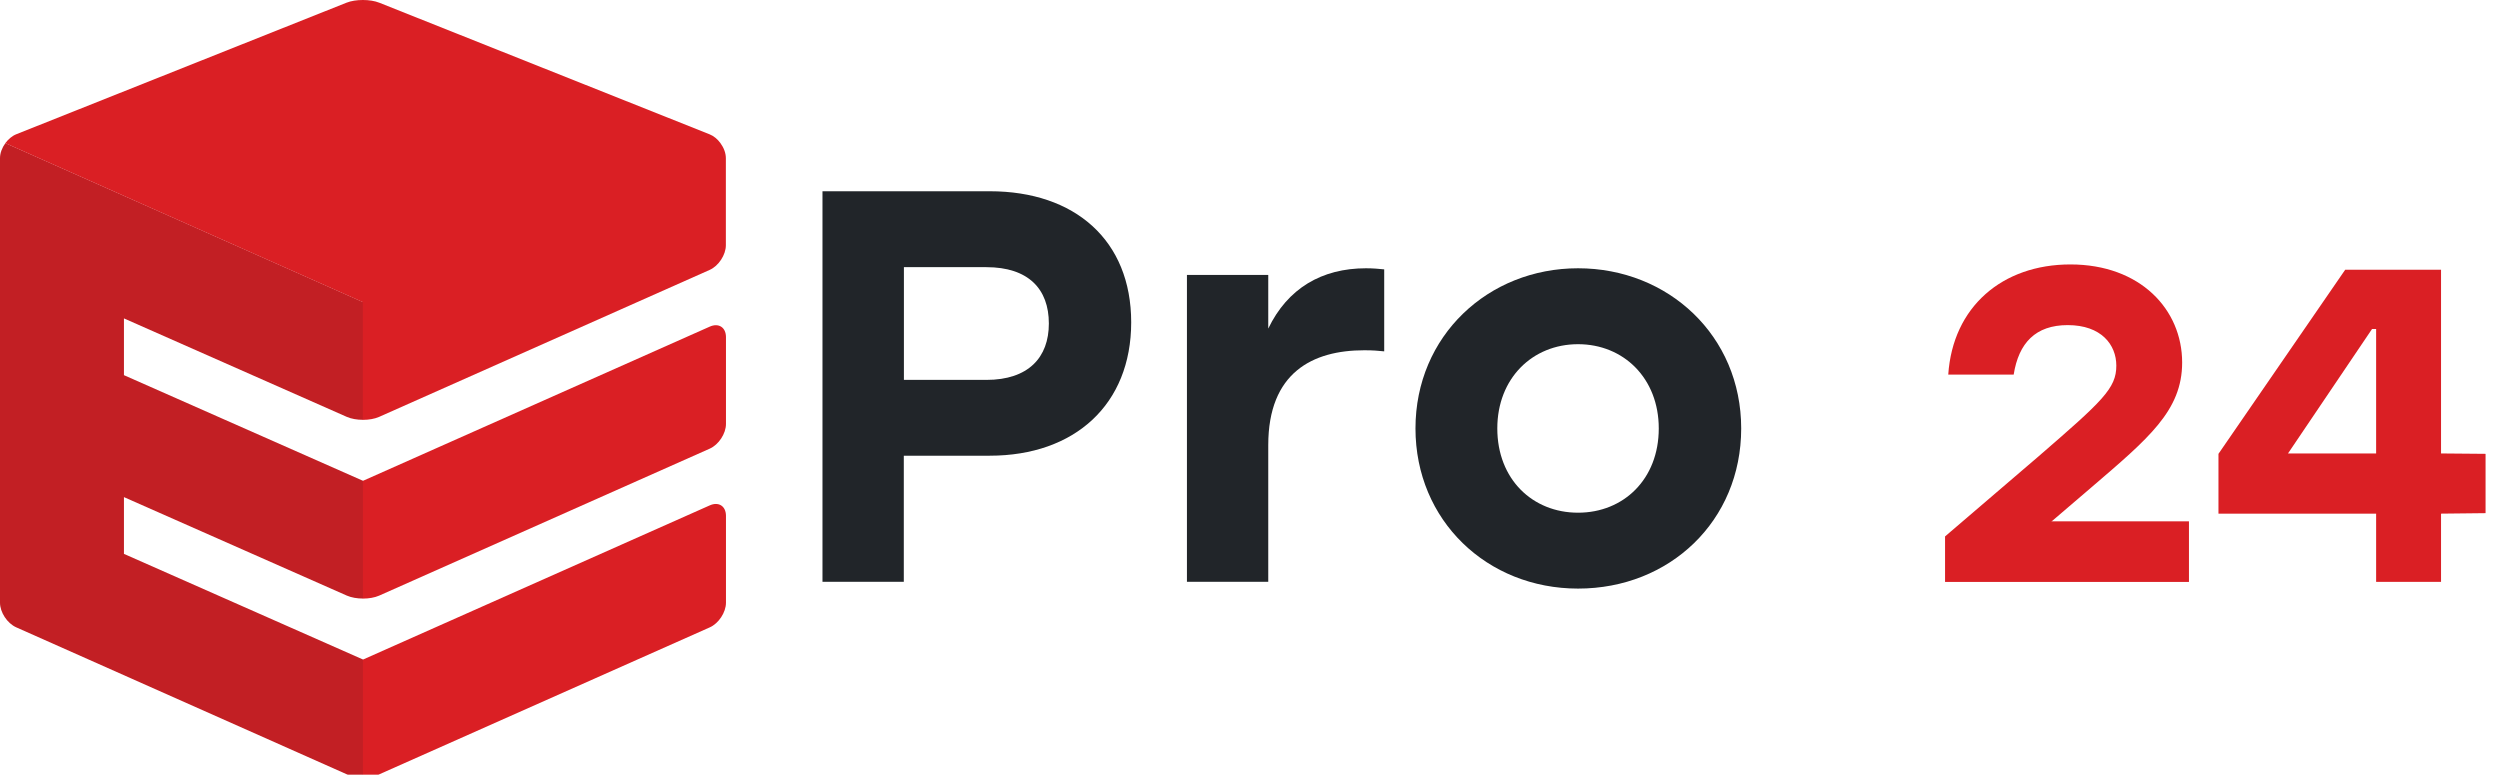 <svg width="142" height="44" viewBox="0 0 142 44" fill="none" xmlns="http://www.w3.org/2000/svg">
<g clip-path="url(#clip0)">
<path d="M64.252 18.309C64.252 22.967 61.053 25.884 56.212 25.884H51.336V33.045H46.717V10.863H56.217C61.059 10.863 64.252 13.652 64.252 18.309ZM59.575 18.376C59.575 16.413 58.411 15.175 56.024 15.175H51.342V21.578H56.024C58.411 21.578 59.575 20.306 59.575 18.376Z" fill="#212529"/>
<path d="M78.623 15.3V19.957C78.271 19.923 78.009 19.895 77.492 19.895C74.555 19.895 72.037 21.162 72.037 25.284V33.047H67.418V15.618H72.037V18.663C73.134 16.382 75.072 15.238 77.589 15.238C78.009 15.238 78.333 15.272 78.623 15.3Z" fill="#212529"/>
<path d="M98.9 24.335C98.9 29.595 94.832 33.432 89.633 33.432C84.468 33.432 80.399 29.567 80.399 24.335C80.399 19.076 84.53 15.238 89.633 15.238C94.764 15.238 98.9 19.076 98.9 24.335ZM85.047 24.335C85.047 27.219 87.047 29.121 89.633 29.121C92.218 29.121 94.218 27.219 94.218 24.335C94.218 21.485 92.218 19.55 89.633 19.55C87.047 19.55 85.047 21.485 85.047 24.335Z" fill="#212529"/>
<path d="M124.333 29.605V33.052H110.479V30.469L115.741 25.963C119.429 22.772 120.207 22.064 120.207 20.77C120.207 19.582 119.355 18.466 117.446 18.466C115.616 18.466 114.662 19.482 114.377 21.278H110.661C110.917 17.429 113.73 15.02 117.599 15.02C121.571 15.02 123.946 17.58 123.946 20.591C123.946 23.325 122.037 24.897 118.787 27.686L116.565 29.588L116.514 29.61H124.333V29.605Z" fill="#DA1F24"/>
<path d="M141.18 29.147L138.651 29.175V33.051H134.964V29.175H126.009V25.778L133.208 15.32H138.651V25.756L141.18 25.778V29.147ZM134.964 25.756V18.689H134.731L129.958 25.756H134.964Z" fill="#DA1F24"/>
<path d="M0.307 8.129C0.119 8.385 0 8.692 0 8.982V34.232C0 34.779 0.409 35.403 0.921 35.632L19.7 43.981C19.956 44.093 20.285 44.149 20.62 44.149V37.461L7.04 31.46V28.236L19.7 33.83C19.956 33.942 20.285 33.998 20.62 33.998V27.31L7.04 21.309V18.085L19.7 23.679C19.956 23.791 20.285 23.846 20.62 23.846V17.159L0.307 8.129Z" fill="#C21F24"/>
<path d="M40.309 18.555L20.614 27.312V34C20.95 34 21.279 33.944 21.535 33.832L40.314 25.483C40.82 25.26 41.235 24.629 41.235 24.083V19.136C41.229 18.589 40.814 18.327 40.309 18.555Z" fill="#DA1F24"/>
<path d="M40.309 28.708L20.614 37.465V44.152C20.95 44.152 21.279 44.096 21.535 43.985L40.314 35.635C40.82 35.412 41.235 34.782 41.235 34.235V29.288C41.229 28.741 40.814 28.479 40.309 28.708Z" fill="#DA1F24"/>
<path d="M40.922 8.131C40.758 7.902 40.536 7.718 40.291 7.623L21.546 0.155C21.029 -0.052 20.194 -0.052 19.677 0.155L0.931 7.623C0.687 7.718 0.471 7.908 0.301 8.131L20.609 17.161V23.848C20.944 23.848 21.273 23.793 21.529 23.681L40.309 15.331C40.814 15.108 41.229 14.478 41.229 13.931V8.984C41.229 8.694 41.11 8.387 40.922 8.131Z" fill="#DA1F24"/>
</g>
<defs>
<clipPath id="clip0">
<rect width="141.177" height="44" fill="white"/>
</clipPath>
</defs>
</svg>

